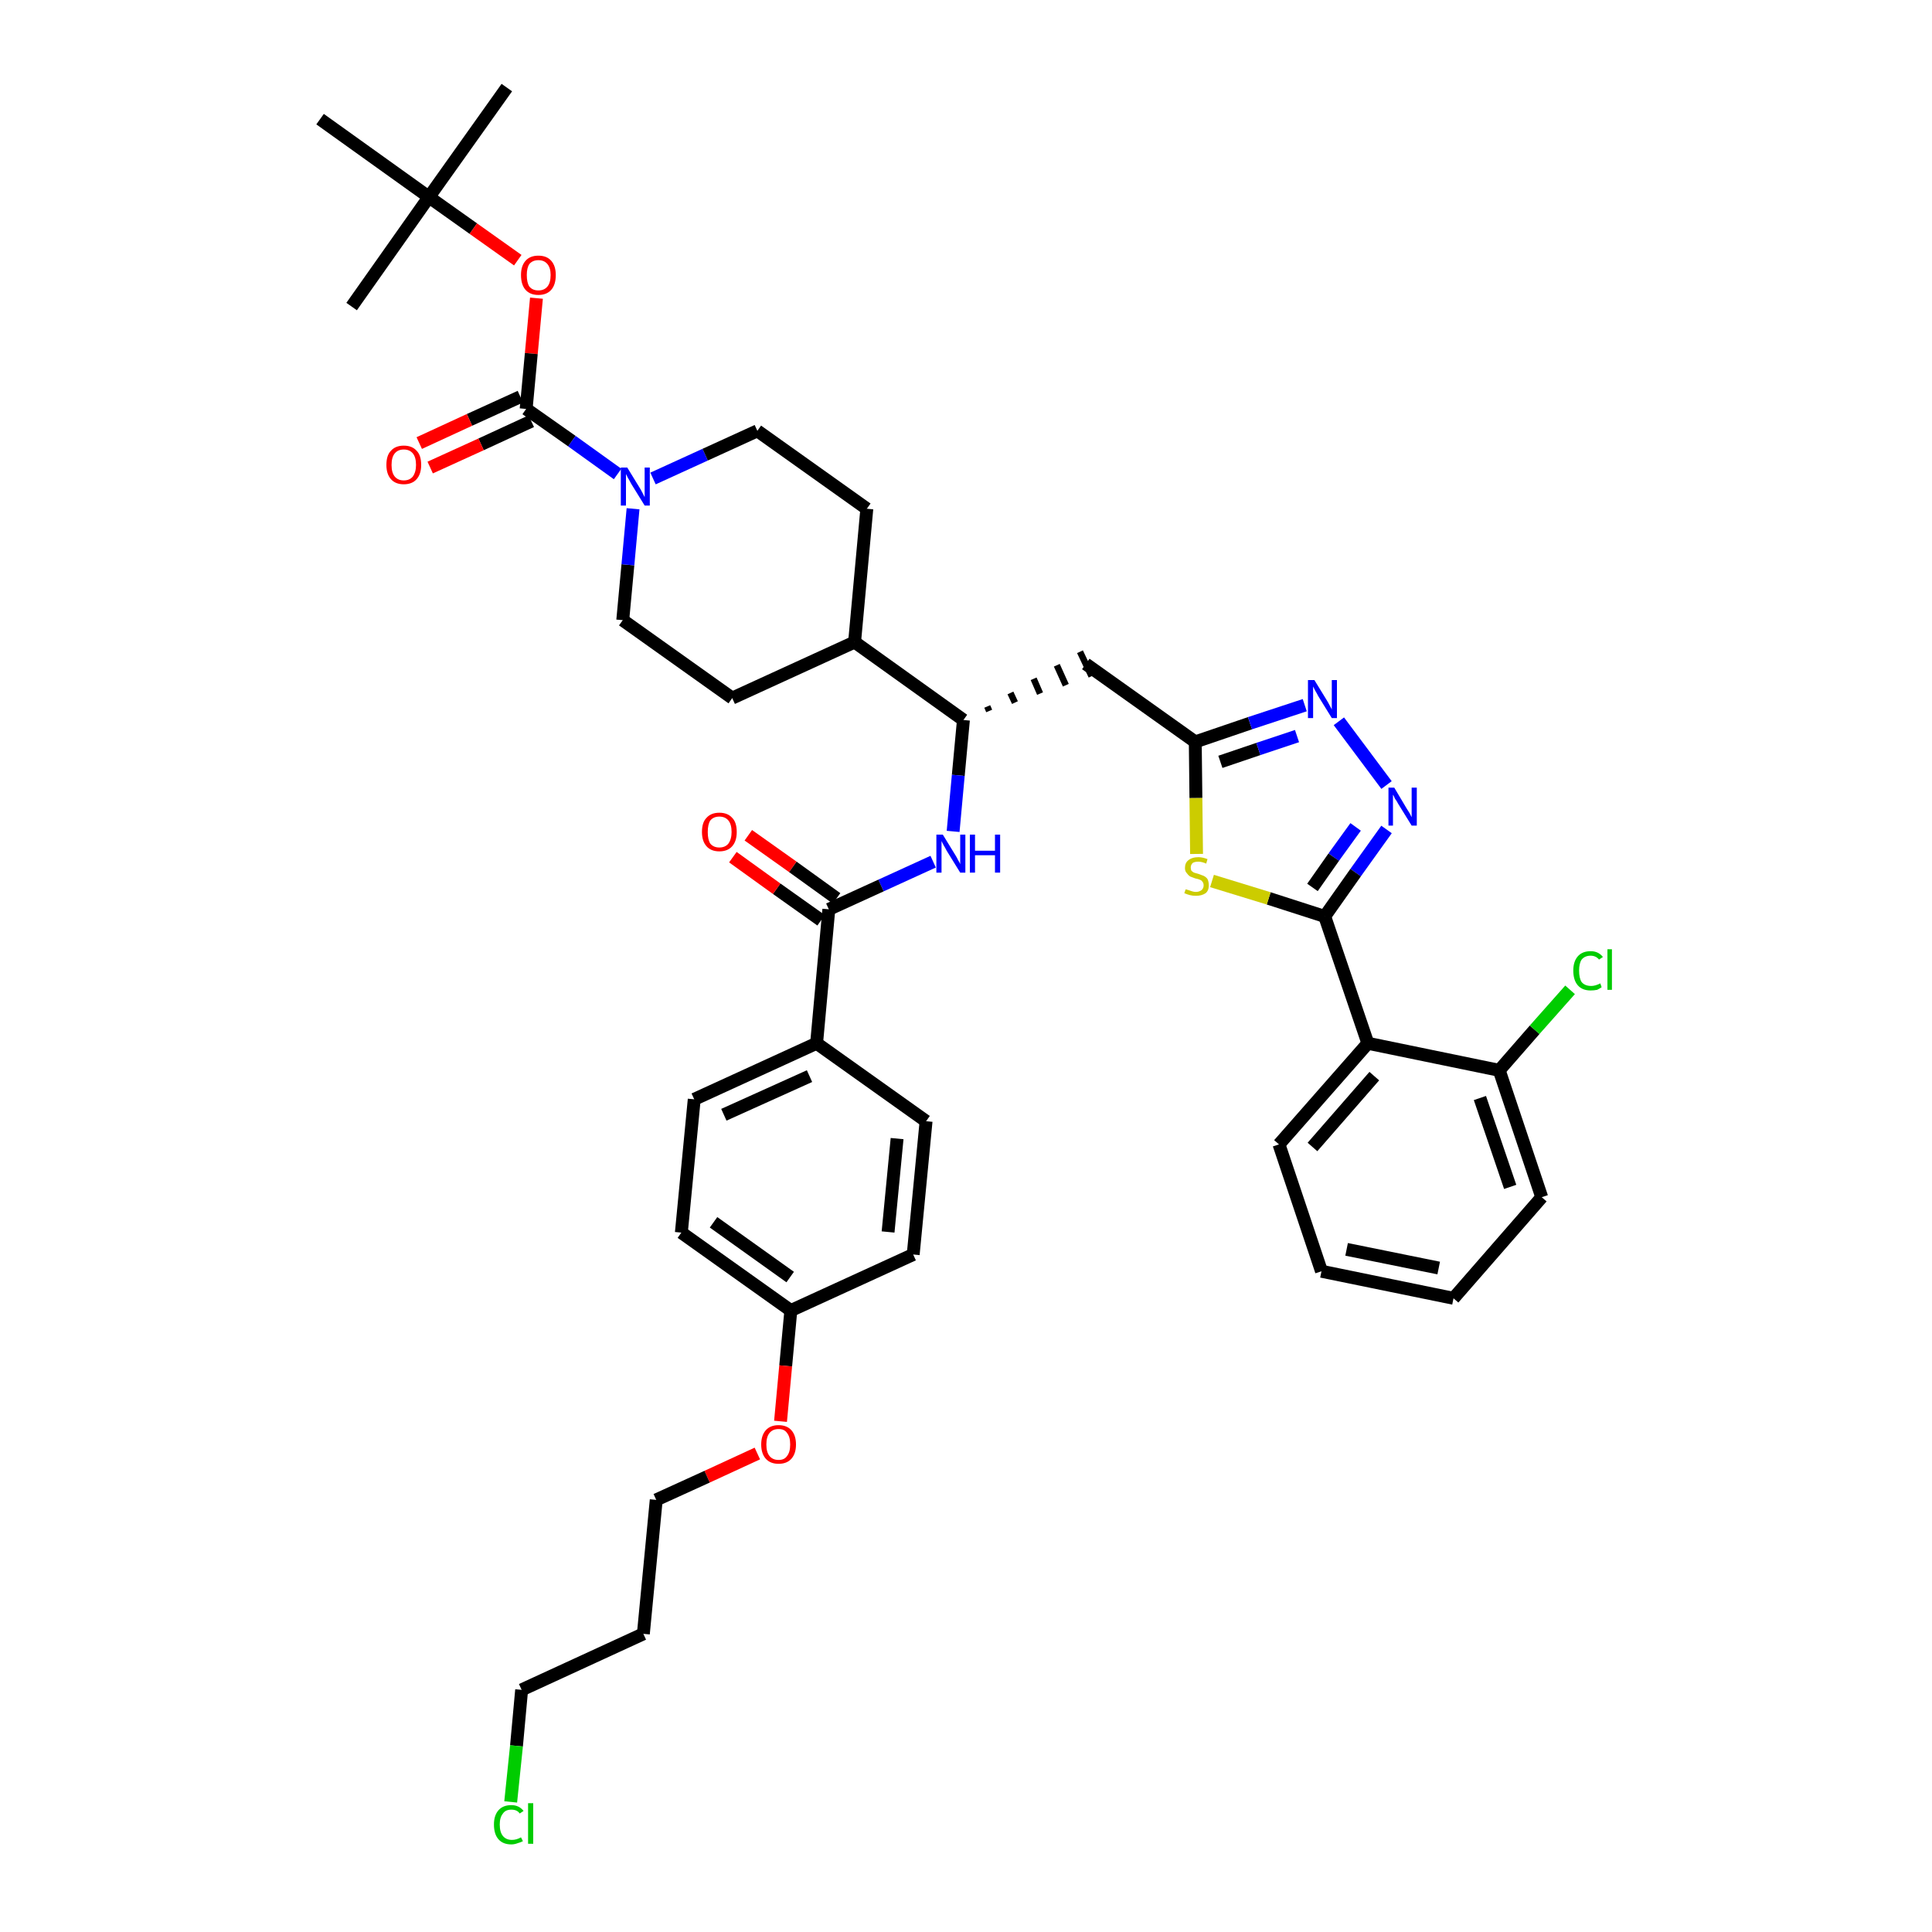 <?xml version='1.0' encoding='iso-8859-1'?>
<svg version='1.1' baseProfile='full'
              xmlns='http://www.w3.org/2000/svg'
                      xmlns:rdkit='http://www.rdkit.org/xml'
                      xmlns:xlink='http://www.w3.org/1999/xlink'
                  xml:space='preserve'
width='300px' height='300px' viewBox='0 0 300 300'>
<!-- END OF HEADER -->
<path class='bond-0 atom-0 atom-1' d='M 78.7,13.6 L 66.6,30.6' style='fill:none;fill-rule:evenodd;stroke:#000000;stroke-width:2.0px;stroke-linecap:butt;stroke-linejoin:miter;stroke-opacity:1' />
<path class='bond-1 atom-1 atom-2' d='M 66.6,30.6 L 54.6,47.6' style='fill:none;fill-rule:evenodd;stroke:#000000;stroke-width:2.0px;stroke-linecap:butt;stroke-linejoin:miter;stroke-opacity:1' />
<path class='bond-2 atom-1 atom-3' d='M 66.6,30.6 L 49.7,18.5' style='fill:none;fill-rule:evenodd;stroke:#000000;stroke-width:2.0px;stroke-linecap:butt;stroke-linejoin:miter;stroke-opacity:1' />
<path class='bond-3 atom-1 atom-4' d='M 66.6,30.6 L 73.5,35.5' style='fill:none;fill-rule:evenodd;stroke:#000000;stroke-width:2.0px;stroke-linecap:butt;stroke-linejoin:miter;stroke-opacity:1' />
<path class='bond-3 atom-1 atom-4' d='M 73.5,35.5 L 80.4,40.4' style='fill:none;fill-rule:evenodd;stroke:#FF0000;stroke-width:2.0px;stroke-linecap:butt;stroke-linejoin:miter;stroke-opacity:1' />
<path class='bond-4 atom-4 atom-5' d='M 83.3,46.3 L 82.5,54.9' style='fill:none;fill-rule:evenodd;stroke:#FF0000;stroke-width:2.0px;stroke-linecap:butt;stroke-linejoin:miter;stroke-opacity:1' />
<path class='bond-4 atom-4 atom-5' d='M 82.5,54.9 L 81.7,63.5' style='fill:none;fill-rule:evenodd;stroke:#000000;stroke-width:2.0px;stroke-linecap:butt;stroke-linejoin:miter;stroke-opacity:1' />
<path class='bond-5 atom-5 atom-6' d='M 80.8,61.6 L 72.9,65.2' style='fill:none;fill-rule:evenodd;stroke:#000000;stroke-width:2.0px;stroke-linecap:butt;stroke-linejoin:miter;stroke-opacity:1' />
<path class='bond-5 atom-5 atom-6' d='M 72.9,65.2 L 65.1,68.8' style='fill:none;fill-rule:evenodd;stroke:#FF0000;stroke-width:2.0px;stroke-linecap:butt;stroke-linejoin:miter;stroke-opacity:1' />
<path class='bond-5 atom-5 atom-6' d='M 82.5,65.4 L 74.7,69.0' style='fill:none;fill-rule:evenodd;stroke:#000000;stroke-width:2.0px;stroke-linecap:butt;stroke-linejoin:miter;stroke-opacity:1' />
<path class='bond-5 atom-5 atom-6' d='M 74.7,69.0 L 66.8,72.6' style='fill:none;fill-rule:evenodd;stroke:#FF0000;stroke-width:2.0px;stroke-linecap:butt;stroke-linejoin:miter;stroke-opacity:1' />
<path class='bond-6 atom-5 atom-7' d='M 81.7,63.5 L 88.8,68.5' style='fill:none;fill-rule:evenodd;stroke:#000000;stroke-width:2.0px;stroke-linecap:butt;stroke-linejoin:miter;stroke-opacity:1' />
<path class='bond-6 atom-5 atom-7' d='M 88.8,68.5 L 95.9,73.6' style='fill:none;fill-rule:evenodd;stroke:#0000FF;stroke-width:2.0px;stroke-linecap:butt;stroke-linejoin:miter;stroke-opacity:1' />
<path class='bond-7 atom-7 atom-8' d='M 101.4,74.3 L 109.5,70.6' style='fill:none;fill-rule:evenodd;stroke:#0000FF;stroke-width:2.0px;stroke-linecap:butt;stroke-linejoin:miter;stroke-opacity:1' />
<path class='bond-7 atom-7 atom-8' d='M 109.5,70.6 L 117.6,66.9' style='fill:none;fill-rule:evenodd;stroke:#000000;stroke-width:2.0px;stroke-linecap:butt;stroke-linejoin:miter;stroke-opacity:1' />
<path class='bond-40 atom-40 atom-7' d='M 96.7,96.3 L 97.5,87.7' style='fill:none;fill-rule:evenodd;stroke:#000000;stroke-width:2.0px;stroke-linecap:butt;stroke-linejoin:miter;stroke-opacity:1' />
<path class='bond-40 atom-40 atom-7' d='M 97.5,87.7 L 98.3,79.0' style='fill:none;fill-rule:evenodd;stroke:#0000FF;stroke-width:2.0px;stroke-linecap:butt;stroke-linejoin:miter;stroke-opacity:1' />
<path class='bond-8 atom-8 atom-9' d='M 117.6,66.9 L 134.6,79.0' style='fill:none;fill-rule:evenodd;stroke:#000000;stroke-width:2.0px;stroke-linecap:butt;stroke-linejoin:miter;stroke-opacity:1' />
<path class='bond-9 atom-9 atom-10' d='M 134.6,79.0 L 132.7,99.7' style='fill:none;fill-rule:evenodd;stroke:#000000;stroke-width:2.0px;stroke-linecap:butt;stroke-linejoin:miter;stroke-opacity:1' />
<path class='bond-10 atom-10 atom-11' d='M 132.7,99.7 L 149.6,111.8' style='fill:none;fill-rule:evenodd;stroke:#000000;stroke-width:2.0px;stroke-linecap:butt;stroke-linejoin:miter;stroke-opacity:1' />
<path class='bond-38 atom-10 atom-39' d='M 132.7,99.7 L 113.7,108.4' style='fill:none;fill-rule:evenodd;stroke:#000000;stroke-width:2.0px;stroke-linecap:butt;stroke-linejoin:miter;stroke-opacity:1' />
<path class='bond-11 atom-11 atom-12' d='M 153.6,110.4 L 153.3,109.7' style='fill:none;fill-rule:evenodd;stroke:#000000;stroke-width:1.0px;stroke-linecap:butt;stroke-linejoin:miter;stroke-opacity:1' />
<path class='bond-11 atom-11 atom-12' d='M 157.6,109.1 L 156.9,107.6' style='fill:none;fill-rule:evenodd;stroke:#000000;stroke-width:1.0px;stroke-linecap:butt;stroke-linejoin:miter;stroke-opacity:1' />
<path class='bond-11 atom-11 atom-12' d='M 161.5,107.7 L 160.5,105.4' style='fill:none;fill-rule:evenodd;stroke:#000000;stroke-width:1.0px;stroke-linecap:butt;stroke-linejoin:miter;stroke-opacity:1' />
<path class='bond-11 atom-11 atom-12' d='M 165.5,106.4 L 164.1,103.3' style='fill:none;fill-rule:evenodd;stroke:#000000;stroke-width:1.0px;stroke-linecap:butt;stroke-linejoin:miter;stroke-opacity:1' />
<path class='bond-11 atom-11 atom-12' d='M 169.5,105.0 L 167.7,101.2' style='fill:none;fill-rule:evenodd;stroke:#000000;stroke-width:1.0px;stroke-linecap:butt;stroke-linejoin:miter;stroke-opacity:1' />
<path class='bond-24 atom-11 atom-25' d='M 149.6,111.8 L 148.8,120.4' style='fill:none;fill-rule:evenodd;stroke:#000000;stroke-width:2.0px;stroke-linecap:butt;stroke-linejoin:miter;stroke-opacity:1' />
<path class='bond-24 atom-11 atom-25' d='M 148.8,120.4 L 148.0,129.1' style='fill:none;fill-rule:evenodd;stroke:#0000FF;stroke-width:2.0px;stroke-linecap:butt;stroke-linejoin:miter;stroke-opacity:1' />
<path class='bond-12 atom-12 atom-13' d='M 168.6,103.1 L 185.6,115.2' style='fill:none;fill-rule:evenodd;stroke:#000000;stroke-width:2.0px;stroke-linecap:butt;stroke-linejoin:miter;stroke-opacity:1' />
<path class='bond-13 atom-13 atom-14' d='M 185.6,115.2 L 194.1,112.3' style='fill:none;fill-rule:evenodd;stroke:#000000;stroke-width:2.0px;stroke-linecap:butt;stroke-linejoin:miter;stroke-opacity:1' />
<path class='bond-13 atom-13 atom-14' d='M 194.1,112.3 L 202.6,109.5' style='fill:none;fill-rule:evenodd;stroke:#0000FF;stroke-width:2.0px;stroke-linecap:butt;stroke-linejoin:miter;stroke-opacity:1' />
<path class='bond-13 atom-13 atom-14' d='M 189.5,118.3 L 195.4,116.3' style='fill:none;fill-rule:evenodd;stroke:#000000;stroke-width:2.0px;stroke-linecap:butt;stroke-linejoin:miter;stroke-opacity:1' />
<path class='bond-13 atom-13 atom-14' d='M 195.4,116.3 L 201.4,114.3' style='fill:none;fill-rule:evenodd;stroke:#0000FF;stroke-width:2.0px;stroke-linecap:butt;stroke-linejoin:miter;stroke-opacity:1' />
<path class='bond-41 atom-24 atom-13' d='M 185.8,132.6 L 185.7,123.9' style='fill:none;fill-rule:evenodd;stroke:#CCCC00;stroke-width:2.0px;stroke-linecap:butt;stroke-linejoin:miter;stroke-opacity:1' />
<path class='bond-41 atom-24 atom-13' d='M 185.7,123.9 L 185.6,115.2' style='fill:none;fill-rule:evenodd;stroke:#000000;stroke-width:2.0px;stroke-linecap:butt;stroke-linejoin:miter;stroke-opacity:1' />
<path class='bond-14 atom-14 atom-15' d='M 207.9,112.0 L 215.3,121.9' style='fill:none;fill-rule:evenodd;stroke:#0000FF;stroke-width:2.0px;stroke-linecap:butt;stroke-linejoin:miter;stroke-opacity:1' />
<path class='bond-15 atom-15 atom-16' d='M 215.3,128.8 L 210.5,135.5' style='fill:none;fill-rule:evenodd;stroke:#0000FF;stroke-width:2.0px;stroke-linecap:butt;stroke-linejoin:miter;stroke-opacity:1' />
<path class='bond-15 atom-15 atom-16' d='M 210.5,135.5 L 205.7,142.3' style='fill:none;fill-rule:evenodd;stroke:#000000;stroke-width:2.0px;stroke-linecap:butt;stroke-linejoin:miter;stroke-opacity:1' />
<path class='bond-15 atom-15 atom-16' d='M 210.5,128.4 L 207.1,133.1' style='fill:none;fill-rule:evenodd;stroke:#0000FF;stroke-width:2.0px;stroke-linecap:butt;stroke-linejoin:miter;stroke-opacity:1' />
<path class='bond-15 atom-15 atom-16' d='M 207.1,133.1 L 203.8,137.8' style='fill:none;fill-rule:evenodd;stroke:#000000;stroke-width:2.0px;stroke-linecap:butt;stroke-linejoin:miter;stroke-opacity:1' />
<path class='bond-16 atom-16 atom-17' d='M 205.7,142.3 L 212.4,162.0' style='fill:none;fill-rule:evenodd;stroke:#000000;stroke-width:2.0px;stroke-linecap:butt;stroke-linejoin:miter;stroke-opacity:1' />
<path class='bond-23 atom-16 atom-24' d='M 205.7,142.3 L 197.0,139.5' style='fill:none;fill-rule:evenodd;stroke:#000000;stroke-width:2.0px;stroke-linecap:butt;stroke-linejoin:miter;stroke-opacity:1' />
<path class='bond-23 atom-16 atom-24' d='M 197.0,139.5 L 188.2,136.8' style='fill:none;fill-rule:evenodd;stroke:#CCCC00;stroke-width:2.0px;stroke-linecap:butt;stroke-linejoin:miter;stroke-opacity:1' />
<path class='bond-17 atom-17 atom-18' d='M 212.4,162.0 L 198.6,177.7' style='fill:none;fill-rule:evenodd;stroke:#000000;stroke-width:2.0px;stroke-linecap:butt;stroke-linejoin:miter;stroke-opacity:1' />
<path class='bond-17 atom-17 atom-18' d='M 213.4,167.1 L 203.8,178.1' style='fill:none;fill-rule:evenodd;stroke:#000000;stroke-width:2.0px;stroke-linecap:butt;stroke-linejoin:miter;stroke-opacity:1' />
<path class='bond-43 atom-22 atom-17' d='M 232.8,166.2 L 212.4,162.0' style='fill:none;fill-rule:evenodd;stroke:#000000;stroke-width:2.0px;stroke-linecap:butt;stroke-linejoin:miter;stroke-opacity:1' />
<path class='bond-18 atom-18 atom-19' d='M 198.6,177.7 L 205.2,197.4' style='fill:none;fill-rule:evenodd;stroke:#000000;stroke-width:2.0px;stroke-linecap:butt;stroke-linejoin:miter;stroke-opacity:1' />
<path class='bond-19 atom-19 atom-20' d='M 205.2,197.4 L 225.7,201.6' style='fill:none;fill-rule:evenodd;stroke:#000000;stroke-width:2.0px;stroke-linecap:butt;stroke-linejoin:miter;stroke-opacity:1' />
<path class='bond-19 atom-19 atom-20' d='M 209.1,194.0 L 223.4,196.9' style='fill:none;fill-rule:evenodd;stroke:#000000;stroke-width:2.0px;stroke-linecap:butt;stroke-linejoin:miter;stroke-opacity:1' />
<path class='bond-20 atom-20 atom-21' d='M 225.7,201.6 L 239.4,185.9' style='fill:none;fill-rule:evenodd;stroke:#000000;stroke-width:2.0px;stroke-linecap:butt;stroke-linejoin:miter;stroke-opacity:1' />
<path class='bond-21 atom-21 atom-22' d='M 239.4,185.9 L 232.8,166.2' style='fill:none;fill-rule:evenodd;stroke:#000000;stroke-width:2.0px;stroke-linecap:butt;stroke-linejoin:miter;stroke-opacity:1' />
<path class='bond-21 atom-21 atom-22' d='M 234.5,184.3 L 229.8,170.5' style='fill:none;fill-rule:evenodd;stroke:#000000;stroke-width:2.0px;stroke-linecap:butt;stroke-linejoin:miter;stroke-opacity:1' />
<path class='bond-22 atom-22 atom-23' d='M 232.8,166.2 L 238.3,159.9' style='fill:none;fill-rule:evenodd;stroke:#000000;stroke-width:2.0px;stroke-linecap:butt;stroke-linejoin:miter;stroke-opacity:1' />
<path class='bond-22 atom-22 atom-23' d='M 238.3,159.9 L 243.8,153.7' style='fill:none;fill-rule:evenodd;stroke:#00CC00;stroke-width:2.0px;stroke-linecap:butt;stroke-linejoin:miter;stroke-opacity:1' />
<path class='bond-25 atom-25 atom-26' d='M 144.9,133.8 L 136.8,137.5' style='fill:none;fill-rule:evenodd;stroke:#0000FF;stroke-width:2.0px;stroke-linecap:butt;stroke-linejoin:miter;stroke-opacity:1' />
<path class='bond-25 atom-25 atom-26' d='M 136.8,137.5 L 128.7,141.2' style='fill:none;fill-rule:evenodd;stroke:#000000;stroke-width:2.0px;stroke-linecap:butt;stroke-linejoin:miter;stroke-opacity:1' />
<path class='bond-26 atom-26 atom-27' d='M 129.9,139.5 L 123.1,134.6' style='fill:none;fill-rule:evenodd;stroke:#000000;stroke-width:2.0px;stroke-linecap:butt;stroke-linejoin:miter;stroke-opacity:1' />
<path class='bond-26 atom-26 atom-27' d='M 123.1,134.6 L 116.2,129.7' style='fill:none;fill-rule:evenodd;stroke:#FF0000;stroke-width:2.0px;stroke-linecap:butt;stroke-linejoin:miter;stroke-opacity:1' />
<path class='bond-26 atom-26 atom-27' d='M 127.5,142.9 L 120.6,138.0' style='fill:none;fill-rule:evenodd;stroke:#000000;stroke-width:2.0px;stroke-linecap:butt;stroke-linejoin:miter;stroke-opacity:1' />
<path class='bond-26 atom-26 atom-27' d='M 120.6,138.0 L 113.8,133.1' style='fill:none;fill-rule:evenodd;stroke:#FF0000;stroke-width:2.0px;stroke-linecap:butt;stroke-linejoin:miter;stroke-opacity:1' />
<path class='bond-27 atom-26 atom-28' d='M 128.7,141.2 L 126.8,162.0' style='fill:none;fill-rule:evenodd;stroke:#000000;stroke-width:2.0px;stroke-linecap:butt;stroke-linejoin:miter;stroke-opacity:1' />
<path class='bond-28 atom-28 atom-29' d='M 126.8,162.0 L 107.8,170.7' style='fill:none;fill-rule:evenodd;stroke:#000000;stroke-width:2.0px;stroke-linecap:butt;stroke-linejoin:miter;stroke-opacity:1' />
<path class='bond-28 atom-28 atom-29' d='M 125.7,167.1 L 112.4,173.1' style='fill:none;fill-rule:evenodd;stroke:#000000;stroke-width:2.0px;stroke-linecap:butt;stroke-linejoin:miter;stroke-opacity:1' />
<path class='bond-42 atom-38 atom-28' d='M 143.8,174.1 L 126.8,162.0' style='fill:none;fill-rule:evenodd;stroke:#000000;stroke-width:2.0px;stroke-linecap:butt;stroke-linejoin:miter;stroke-opacity:1' />
<path class='bond-29 atom-29 atom-30' d='M 107.8,170.7 L 105.8,191.4' style='fill:none;fill-rule:evenodd;stroke:#000000;stroke-width:2.0px;stroke-linecap:butt;stroke-linejoin:miter;stroke-opacity:1' />
<path class='bond-30 atom-30 atom-31' d='M 105.8,191.4 L 122.8,203.5' style='fill:none;fill-rule:evenodd;stroke:#000000;stroke-width:2.0px;stroke-linecap:butt;stroke-linejoin:miter;stroke-opacity:1' />
<path class='bond-30 atom-30 atom-31' d='M 110.8,189.8 L 122.7,198.3' style='fill:none;fill-rule:evenodd;stroke:#000000;stroke-width:2.0px;stroke-linecap:butt;stroke-linejoin:miter;stroke-opacity:1' />
<path class='bond-31 atom-31 atom-32' d='M 122.8,203.5 L 122.0,212.1' style='fill:none;fill-rule:evenodd;stroke:#000000;stroke-width:2.0px;stroke-linecap:butt;stroke-linejoin:miter;stroke-opacity:1' />
<path class='bond-31 atom-31 atom-32' d='M 122.0,212.1 L 121.2,220.7' style='fill:none;fill-rule:evenodd;stroke:#FF0000;stroke-width:2.0px;stroke-linecap:butt;stroke-linejoin:miter;stroke-opacity:1' />
<path class='bond-36 atom-31 atom-37' d='M 122.8,203.5 L 141.8,194.8' style='fill:none;fill-rule:evenodd;stroke:#000000;stroke-width:2.0px;stroke-linecap:butt;stroke-linejoin:miter;stroke-opacity:1' />
<path class='bond-32 atom-32 atom-33' d='M 117.6,225.7 L 109.8,229.3' style='fill:none;fill-rule:evenodd;stroke:#FF0000;stroke-width:2.0px;stroke-linecap:butt;stroke-linejoin:miter;stroke-opacity:1' />
<path class='bond-32 atom-32 atom-33' d='M 109.8,229.3 L 101.9,232.9' style='fill:none;fill-rule:evenodd;stroke:#000000;stroke-width:2.0px;stroke-linecap:butt;stroke-linejoin:miter;stroke-opacity:1' />
<path class='bond-33 atom-33 atom-34' d='M 101.9,232.9 L 99.9,253.7' style='fill:none;fill-rule:evenodd;stroke:#000000;stroke-width:2.0px;stroke-linecap:butt;stroke-linejoin:miter;stroke-opacity:1' />
<path class='bond-34 atom-34 atom-35' d='M 99.9,253.7 L 81.0,262.4' style='fill:none;fill-rule:evenodd;stroke:#000000;stroke-width:2.0px;stroke-linecap:butt;stroke-linejoin:miter;stroke-opacity:1' />
<path class='bond-35 atom-35 atom-36' d='M 81.0,262.4 L 80.2,271.1' style='fill:none;fill-rule:evenodd;stroke:#000000;stroke-width:2.0px;stroke-linecap:butt;stroke-linejoin:miter;stroke-opacity:1' />
<path class='bond-35 atom-35 atom-36' d='M 80.2,271.1 L 79.3,279.8' style='fill:none;fill-rule:evenodd;stroke:#00CC00;stroke-width:2.0px;stroke-linecap:butt;stroke-linejoin:miter;stroke-opacity:1' />
<path class='bond-37 atom-37 atom-38' d='M 141.8,194.8 L 143.8,174.1' style='fill:none;fill-rule:evenodd;stroke:#000000;stroke-width:2.0px;stroke-linecap:butt;stroke-linejoin:miter;stroke-opacity:1' />
<path class='bond-37 atom-37 atom-38' d='M 137.9,191.3 L 139.3,176.8' style='fill:none;fill-rule:evenodd;stroke:#000000;stroke-width:2.0px;stroke-linecap:butt;stroke-linejoin:miter;stroke-opacity:1' />
<path class='bond-39 atom-39 atom-40' d='M 113.7,108.4 L 96.7,96.3' style='fill:none;fill-rule:evenodd;stroke:#000000;stroke-width:2.0px;stroke-linecap:butt;stroke-linejoin:miter;stroke-opacity:1' />
<path  class='atom-4' d='M 80.9 42.7
Q 80.9 41.3, 81.6 40.5
Q 82.3 39.7, 83.6 39.7
Q 84.9 39.7, 85.6 40.5
Q 86.3 41.3, 86.3 42.7
Q 86.3 44.2, 85.6 45.0
Q 84.9 45.8, 83.6 45.8
Q 82.3 45.8, 81.6 45.0
Q 80.9 44.2, 80.9 42.7
M 83.6 45.1
Q 84.5 45.1, 85.0 44.5
Q 85.5 43.9, 85.5 42.7
Q 85.5 41.6, 85.0 41.0
Q 84.5 40.4, 83.6 40.4
Q 82.7 40.4, 82.2 41.0
Q 81.8 41.6, 81.8 42.7
Q 81.8 43.9, 82.2 44.5
Q 82.7 45.1, 83.6 45.1
' fill='#FF0000'/>
<path  class='atom-6' d='M 60.0 72.2
Q 60.0 70.7, 60.7 70.0
Q 61.4 69.2, 62.7 69.2
Q 64.0 69.2, 64.7 70.0
Q 65.4 70.7, 65.4 72.2
Q 65.4 73.6, 64.7 74.4
Q 64.0 75.2, 62.7 75.2
Q 61.4 75.2, 60.7 74.4
Q 60.0 73.6, 60.0 72.2
M 62.7 74.6
Q 63.6 74.6, 64.1 74.0
Q 64.6 73.3, 64.6 72.2
Q 64.6 71.0, 64.1 70.4
Q 63.6 69.8, 62.7 69.8
Q 61.8 69.8, 61.3 70.4
Q 60.8 71.0, 60.8 72.2
Q 60.8 73.4, 61.3 74.0
Q 61.8 74.6, 62.7 74.6
' fill='#FF0000'/>
<path  class='atom-7' d='M 97.4 72.6
L 99.3 75.7
Q 99.5 76.0, 99.8 76.6
Q 100.1 77.2, 100.1 77.2
L 100.1 72.6
L 100.9 72.6
L 100.9 78.5
L 100.1 78.5
L 98.0 75.1
Q 97.8 74.7, 97.5 74.2
Q 97.3 73.8, 97.2 73.6
L 97.2 78.5
L 96.4 78.5
L 96.4 72.6
L 97.4 72.6
' fill='#0000FF'/>
<path  class='atom-14' d='M 204.1 105.6
L 206.0 108.7
Q 206.2 109.0, 206.5 109.6
Q 206.8 110.1, 206.8 110.2
L 206.8 105.6
L 207.6 105.6
L 207.6 111.5
L 206.8 111.5
L 204.7 108.1
Q 204.5 107.7, 204.2 107.2
Q 204.0 106.8, 203.9 106.6
L 203.9 111.5
L 203.1 111.5
L 203.1 105.6
L 204.1 105.6
' fill='#0000FF'/>
<path  class='atom-15' d='M 216.5 122.3
L 218.4 125.5
Q 218.6 125.8, 218.9 126.3
Q 219.2 126.9, 219.2 126.9
L 219.2 122.3
L 220.0 122.3
L 220.0 128.2
L 219.2 128.2
L 217.1 124.8
Q 216.9 124.4, 216.6 124.0
Q 216.4 123.5, 216.3 123.4
L 216.3 128.2
L 215.6 128.2
L 215.6 122.3
L 216.5 122.3
' fill='#0000FF'/>
<path  class='atom-23' d='M 244.3 150.7
Q 244.3 149.3, 245.0 148.5
Q 245.7 147.7, 247.0 147.7
Q 248.2 147.7, 248.9 148.6
L 248.3 149.0
Q 247.8 148.4, 247.0 148.4
Q 246.1 148.4, 245.6 149.0
Q 245.2 149.6, 245.2 150.7
Q 245.2 151.9, 245.6 152.5
Q 246.1 153.1, 247.1 153.1
Q 247.7 153.1, 248.5 152.7
L 248.7 153.3
Q 248.4 153.5, 248.0 153.7
Q 247.5 153.8, 247.0 153.8
Q 245.7 153.8, 245.0 153.0
Q 244.3 152.2, 244.3 150.7
' fill='#00CC00'/>
<path  class='atom-23' d='M 249.6 147.4
L 250.3 147.4
L 250.3 153.7
L 249.6 153.7
L 249.6 147.4
' fill='#00CC00'/>
<path  class='atom-24' d='M 184.1 138.1
Q 184.2 138.1, 184.5 138.2
Q 184.8 138.3, 185.1 138.4
Q 185.4 138.5, 185.7 138.5
Q 186.2 138.5, 186.6 138.2
Q 186.9 137.9, 186.9 137.5
Q 186.9 137.1, 186.7 136.9
Q 186.6 136.7, 186.3 136.6
Q 186.1 136.5, 185.6 136.4
Q 185.1 136.2, 184.8 136.1
Q 184.5 135.9, 184.3 135.6
Q 184.0 135.3, 184.0 134.8
Q 184.0 134.0, 184.5 133.6
Q 185.1 133.1, 186.1 133.1
Q 186.7 133.1, 187.5 133.4
L 187.3 134.1
Q 186.6 133.8, 186.1 133.8
Q 185.5 133.8, 185.2 134.0
Q 184.9 134.3, 184.9 134.7
Q 184.9 135.0, 185.0 135.2
Q 185.2 135.4, 185.4 135.5
Q 185.7 135.6, 186.1 135.7
Q 186.6 135.9, 186.9 136.0
Q 187.3 136.2, 187.5 136.5
Q 187.7 136.9, 187.7 137.5
Q 187.7 138.3, 187.2 138.7
Q 186.6 139.1, 185.7 139.1
Q 185.2 139.1, 184.8 139.0
Q 184.4 138.9, 183.9 138.7
L 184.1 138.1
' fill='#CCCC00'/>
<path  class='atom-25' d='M 146.4 129.6
L 148.3 132.7
Q 148.5 133.0, 148.8 133.6
Q 149.1 134.1, 149.1 134.2
L 149.1 129.6
L 149.9 129.6
L 149.9 135.5
L 149.1 135.5
L 147.0 132.1
Q 146.8 131.7, 146.5 131.2
Q 146.3 130.8, 146.2 130.6
L 146.2 135.5
L 145.4 135.5
L 145.4 129.6
L 146.4 129.6
' fill='#0000FF'/>
<path  class='atom-25' d='M 150.6 129.6
L 151.4 129.6
L 151.4 132.1
L 154.5 132.1
L 154.5 129.6
L 155.3 129.6
L 155.3 135.5
L 154.5 135.5
L 154.5 132.8
L 151.4 132.8
L 151.4 135.5
L 150.6 135.5
L 150.6 129.6
' fill='#0000FF'/>
<path  class='atom-27' d='M 109.0 129.2
Q 109.0 127.7, 109.7 127.0
Q 110.4 126.2, 111.7 126.2
Q 113.0 126.2, 113.7 127.0
Q 114.4 127.7, 114.4 129.2
Q 114.4 130.6, 113.7 131.4
Q 113.0 132.2, 111.7 132.2
Q 110.4 132.2, 109.7 131.4
Q 109.0 130.6, 109.0 129.2
M 111.7 131.6
Q 112.6 131.6, 113.1 131.0
Q 113.6 130.3, 113.6 129.2
Q 113.6 128.0, 113.1 127.4
Q 112.6 126.8, 111.7 126.8
Q 110.8 126.8, 110.3 127.4
Q 109.9 128.0, 109.9 129.2
Q 109.9 130.4, 110.3 131.0
Q 110.8 131.6, 111.7 131.6
' fill='#FF0000'/>
<path  class='atom-32' d='M 118.2 224.3
Q 118.2 222.9, 118.9 222.1
Q 119.6 221.3, 120.9 221.3
Q 122.2 221.3, 122.9 222.1
Q 123.6 222.9, 123.6 224.3
Q 123.6 225.7, 122.9 226.5
Q 122.2 227.3, 120.9 227.3
Q 119.6 227.3, 118.9 226.5
Q 118.2 225.7, 118.2 224.3
M 120.9 226.7
Q 121.8 226.7, 122.2 226.1
Q 122.7 225.5, 122.7 224.3
Q 122.7 223.1, 122.2 222.5
Q 121.8 221.9, 120.9 221.9
Q 120.0 221.9, 119.5 222.5
Q 119.0 223.1, 119.0 224.3
Q 119.0 225.5, 119.5 226.1
Q 120.0 226.7, 120.9 226.7
' fill='#FF0000'/>
<path  class='atom-36' d='M 76.7 283.3
Q 76.7 281.9, 77.4 281.1
Q 78.1 280.3, 79.4 280.3
Q 80.6 280.3, 81.3 281.2
L 80.7 281.6
Q 80.3 281.0, 79.4 281.0
Q 78.5 281.0, 78.1 281.6
Q 77.6 282.2, 77.6 283.3
Q 77.6 284.5, 78.1 285.1
Q 78.6 285.7, 79.5 285.7
Q 80.2 285.7, 80.9 285.3
L 81.2 285.9
Q 80.8 286.1, 80.4 286.2
Q 79.9 286.4, 79.4 286.4
Q 78.1 286.4, 77.4 285.6
Q 76.7 284.8, 76.7 283.3
' fill='#00CC00'/>
<path  class='atom-36' d='M 82.0 280.0
L 82.8 280.0
L 82.8 286.3
L 82.0 286.3
L 82.0 280.0
' fill='#00CC00'/>
</svg>
